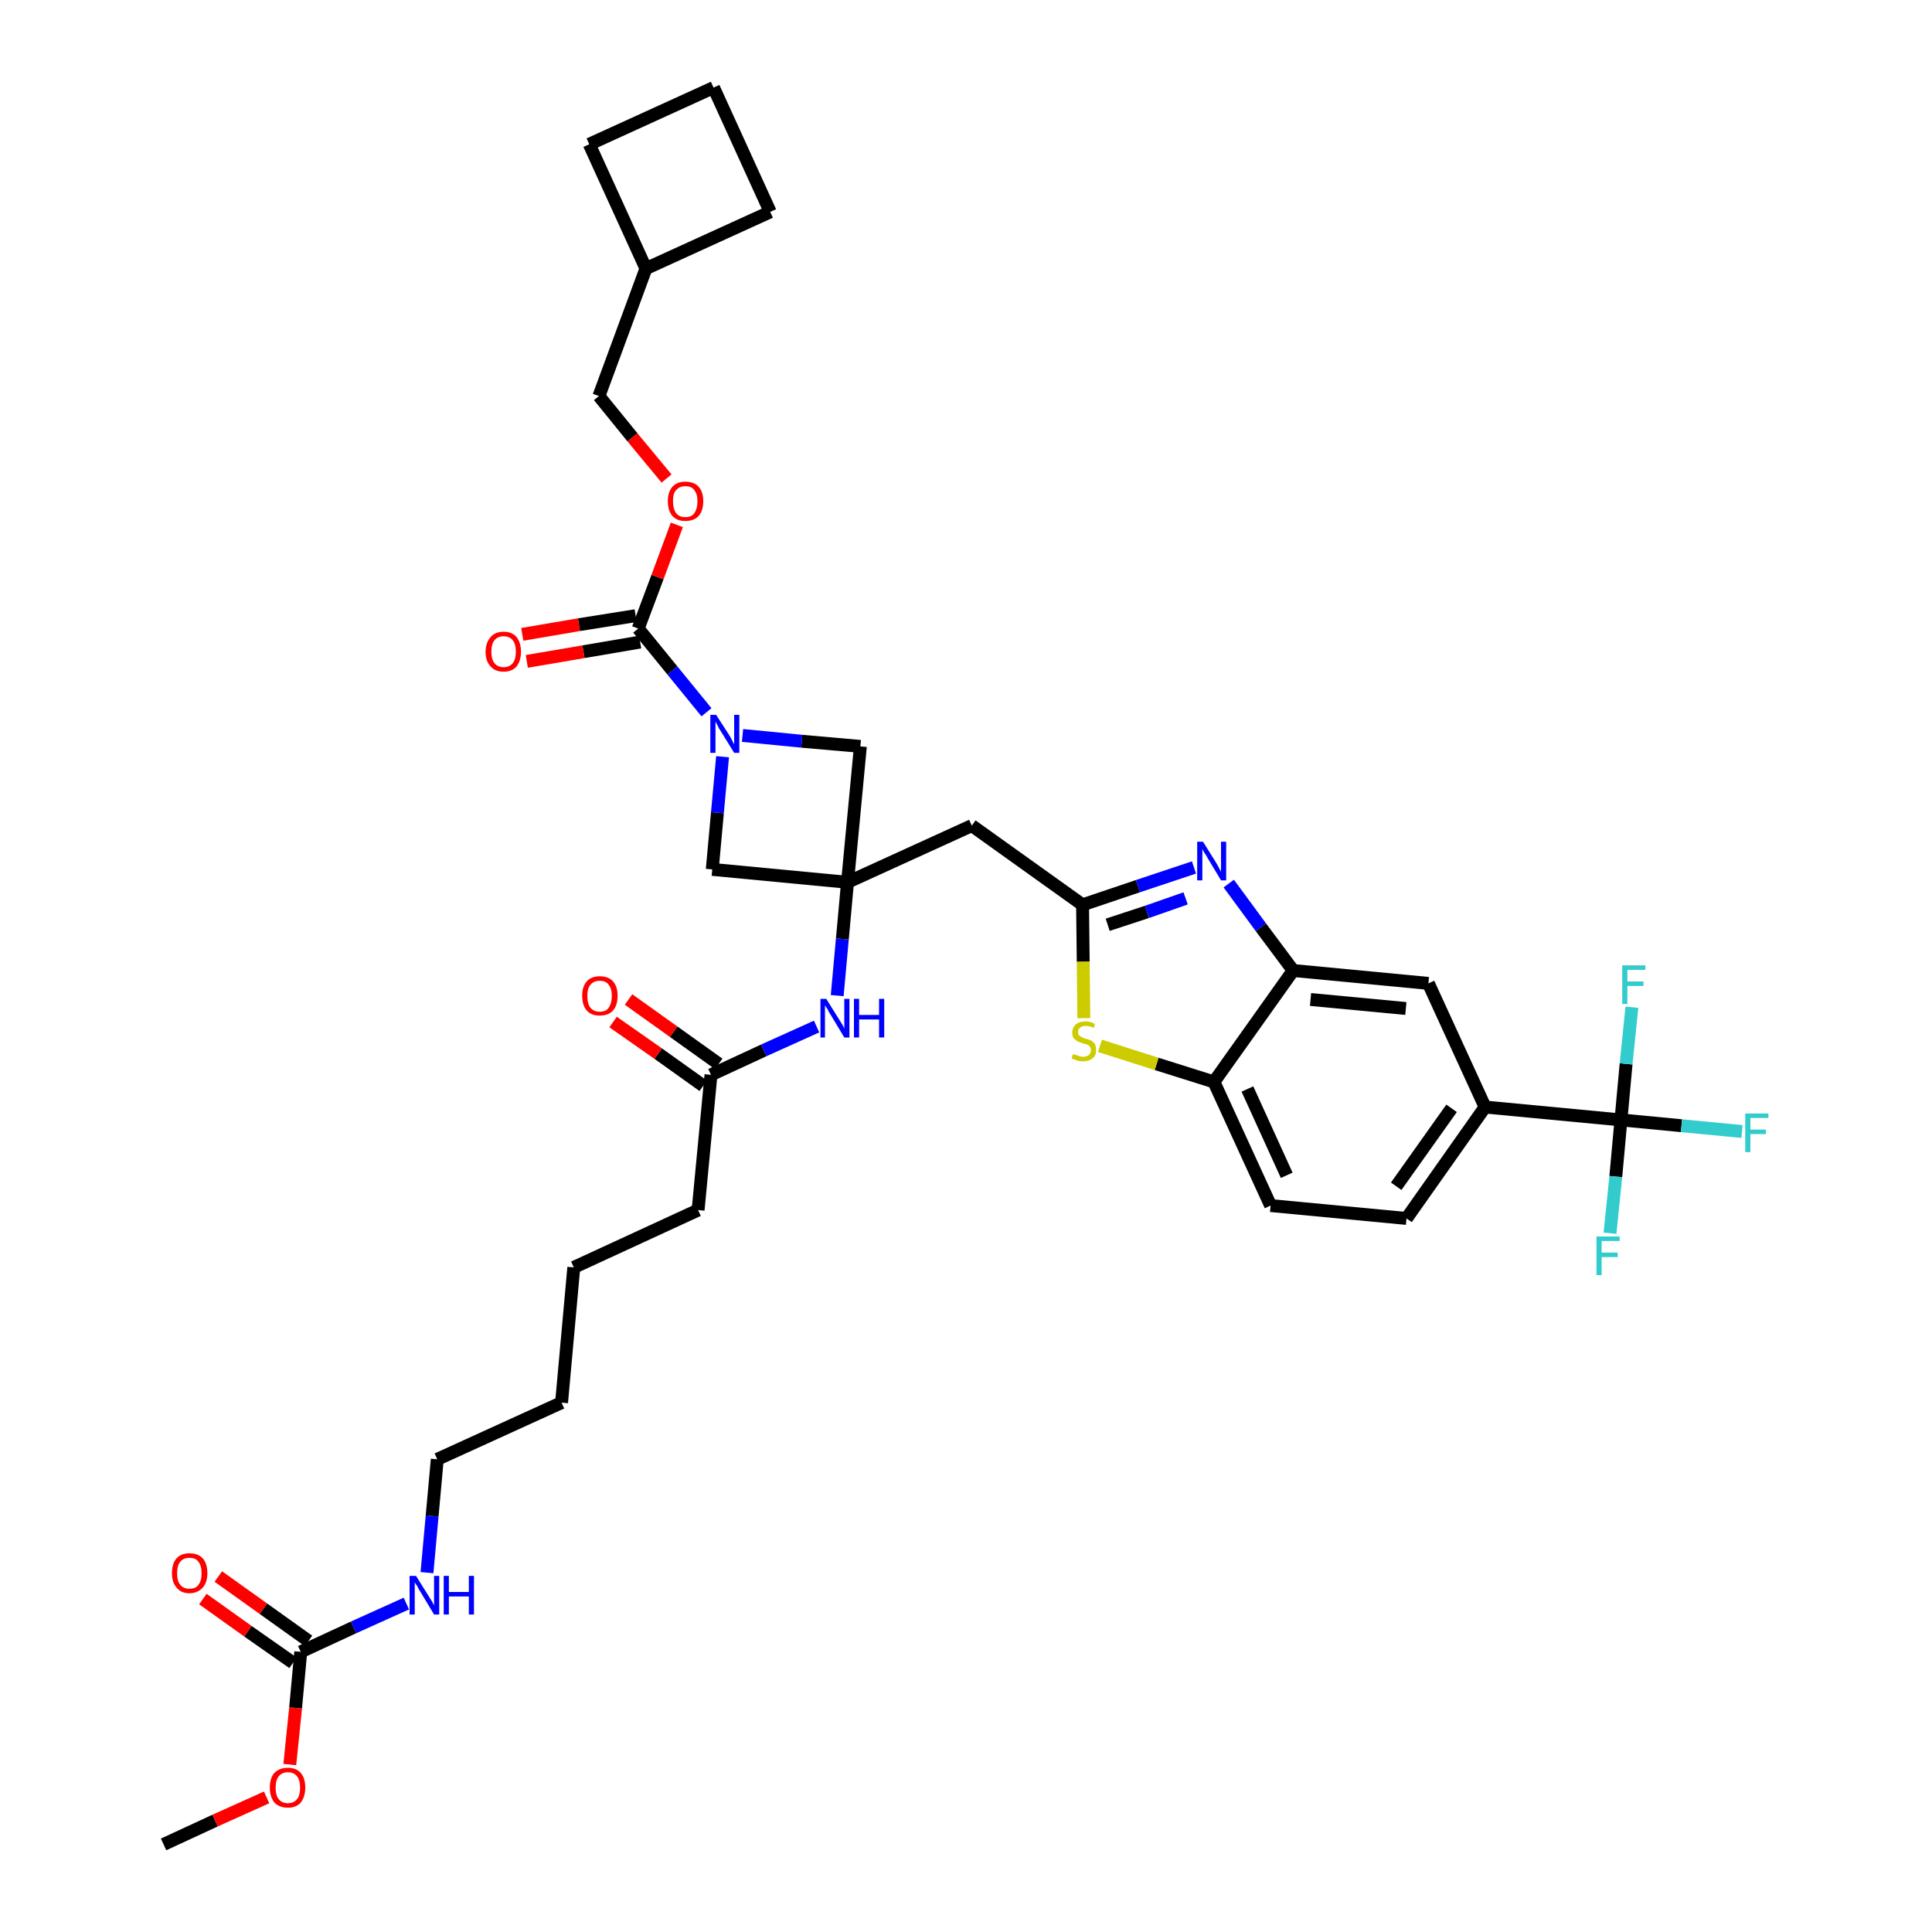<?xml version='1.0' encoding='iso-8859-1'?>
<svg version='1.1' baseProfile='full'
              xmlns='http://www.w3.org/2000/svg'
                      xmlns:rdkit='http://www.rdkit.org/xml'
                      xmlns:xlink='http://www.w3.org/1999/xlink'
                  xml:space='preserve'
width='300px' height='300px' viewBox='0 0 300 300'>
<!-- END OF HEADER -->
<path class='bond-0 atom-0 atom-1' d='M 25.4,286.4 L 33.4,282.7' style='fill:none;fill-rule:evenodd;stroke:#000000;stroke-width:2.0px;stroke-linecap:butt;stroke-linejoin:miter;stroke-opacity:1' />
<path class='bond-0 atom-0 atom-1' d='M 33.4,282.7 L 41.4,279.1' style='fill:none;fill-rule:evenodd;stroke:#FF0000;stroke-width:2.0px;stroke-linecap:butt;stroke-linejoin:miter;stroke-opacity:1' />
<path class='bond-1 atom-1 atom-2' d='M 45.0,274.0 L 45.9,265.2' style='fill:none;fill-rule:evenodd;stroke:#FF0000;stroke-width:2.0px;stroke-linecap:butt;stroke-linejoin:miter;stroke-opacity:1' />
<path class='bond-1 atom-1 atom-2' d='M 45.9,265.2 L 46.7,256.5' style='fill:none;fill-rule:evenodd;stroke:#000000;stroke-width:2.0px;stroke-linecap:butt;stroke-linejoin:miter;stroke-opacity:1' />
<path class='bond-2 atom-2 atom-3' d='M 47.9,254.8 L 40.9,249.8' style='fill:none;fill-rule:evenodd;stroke:#000000;stroke-width:2.0px;stroke-linecap:butt;stroke-linejoin:miter;stroke-opacity:1' />
<path class='bond-2 atom-2 atom-3' d='M 40.9,249.8 L 33.9,244.8' style='fill:none;fill-rule:evenodd;stroke:#FF0000;stroke-width:2.0px;stroke-linecap:butt;stroke-linejoin:miter;stroke-opacity:1' />
<path class='bond-2 atom-2 atom-3' d='M 45.5,258.2 L 38.5,253.3' style='fill:none;fill-rule:evenodd;stroke:#000000;stroke-width:2.0px;stroke-linecap:butt;stroke-linejoin:miter;stroke-opacity:1' />
<path class='bond-2 atom-2 atom-3' d='M 38.5,253.3 L 31.5,248.3' style='fill:none;fill-rule:evenodd;stroke:#FF0000;stroke-width:2.0px;stroke-linecap:butt;stroke-linejoin:miter;stroke-opacity:1' />
<path class='bond-3 atom-2 atom-4' d='M 46.7,256.5 L 54.9,252.7' style='fill:none;fill-rule:evenodd;stroke:#000000;stroke-width:2.0px;stroke-linecap:butt;stroke-linejoin:miter;stroke-opacity:1' />
<path class='bond-3 atom-2 atom-4' d='M 54.9,252.7 L 63.1,249.0' style='fill:none;fill-rule:evenodd;stroke:#0000FF;stroke-width:2.0px;stroke-linecap:butt;stroke-linejoin:miter;stroke-opacity:1' />
<path class='bond-4 atom-4 atom-5' d='M 66.3,244.2 L 67.1,235.4' style='fill:none;fill-rule:evenodd;stroke:#0000FF;stroke-width:2.0px;stroke-linecap:butt;stroke-linejoin:miter;stroke-opacity:1' />
<path class='bond-4 atom-4 atom-5' d='M 67.1,235.4 L 67.9,226.6' style='fill:none;fill-rule:evenodd;stroke:#000000;stroke-width:2.0px;stroke-linecap:butt;stroke-linejoin:miter;stroke-opacity:1' />
<path class='bond-5 atom-5 atom-6' d='M 67.9,226.6 L 87.2,217.8' style='fill:none;fill-rule:evenodd;stroke:#000000;stroke-width:2.0px;stroke-linecap:butt;stroke-linejoin:miter;stroke-opacity:1' />
<path class='bond-6 atom-6 atom-7' d='M 87.2,217.8 L 89.1,196.8' style='fill:none;fill-rule:evenodd;stroke:#000000;stroke-width:2.0px;stroke-linecap:butt;stroke-linejoin:miter;stroke-opacity:1' />
<path class='bond-7 atom-7 atom-8' d='M 89.1,196.8 L 108.4,187.9' style='fill:none;fill-rule:evenodd;stroke:#000000;stroke-width:2.0px;stroke-linecap:butt;stroke-linejoin:miter;stroke-opacity:1' />
<path class='bond-8 atom-8 atom-9' d='M 108.4,187.9 L 110.4,166.9' style='fill:none;fill-rule:evenodd;stroke:#000000;stroke-width:2.0px;stroke-linecap:butt;stroke-linejoin:miter;stroke-opacity:1' />
<path class='bond-9 atom-9 atom-10' d='M 111.6,165.2 L 104.6,160.2' style='fill:none;fill-rule:evenodd;stroke:#000000;stroke-width:2.0px;stroke-linecap:butt;stroke-linejoin:miter;stroke-opacity:1' />
<path class='bond-9 atom-9 atom-10' d='M 104.6,160.2 L 97.6,155.2' style='fill:none;fill-rule:evenodd;stroke:#FF0000;stroke-width:2.0px;stroke-linecap:butt;stroke-linejoin:miter;stroke-opacity:1' />
<path class='bond-9 atom-9 atom-10' d='M 109.2,168.6 L 102.2,163.6' style='fill:none;fill-rule:evenodd;stroke:#000000;stroke-width:2.0px;stroke-linecap:butt;stroke-linejoin:miter;stroke-opacity:1' />
<path class='bond-9 atom-9 atom-10' d='M 102.2,163.6 L 95.2,158.7' style='fill:none;fill-rule:evenodd;stroke:#FF0000;stroke-width:2.0px;stroke-linecap:butt;stroke-linejoin:miter;stroke-opacity:1' />
<path class='bond-10 atom-9 atom-11' d='M 110.4,166.9 L 118.6,163.1' style='fill:none;fill-rule:evenodd;stroke:#000000;stroke-width:2.0px;stroke-linecap:butt;stroke-linejoin:miter;stroke-opacity:1' />
<path class='bond-10 atom-9 atom-11' d='M 118.6,163.1 L 126.8,159.4' style='fill:none;fill-rule:evenodd;stroke:#0000FF;stroke-width:2.0px;stroke-linecap:butt;stroke-linejoin:miter;stroke-opacity:1' />
<path class='bond-11 atom-11 atom-12' d='M 130.0,154.6 L 130.8,145.8' style='fill:none;fill-rule:evenodd;stroke:#0000FF;stroke-width:2.0px;stroke-linecap:butt;stroke-linejoin:miter;stroke-opacity:1' />
<path class='bond-11 atom-11 atom-12' d='M 130.8,145.8 L 131.6,137.0' style='fill:none;fill-rule:evenodd;stroke:#000000;stroke-width:2.0px;stroke-linecap:butt;stroke-linejoin:miter;stroke-opacity:1' />
<path class='bond-12 atom-12 atom-13' d='M 131.6,137.0 L 150.9,128.2' style='fill:none;fill-rule:evenodd;stroke:#000000;stroke-width:2.0px;stroke-linecap:butt;stroke-linejoin:miter;stroke-opacity:1' />
<path class='bond-26 atom-12 atom-27' d='M 131.6,137.0 L 110.6,135.0' style='fill:none;fill-rule:evenodd;stroke:#000000;stroke-width:2.0px;stroke-linecap:butt;stroke-linejoin:miter;stroke-opacity:1' />
<path class='bond-37 atom-37 atom-12' d='M 133.6,115.9 L 131.6,137.0' style='fill:none;fill-rule:evenodd;stroke:#000000;stroke-width:2.0px;stroke-linecap:butt;stroke-linejoin:miter;stroke-opacity:1' />
<path class='bond-13 atom-13 atom-14' d='M 150.9,128.2 L 168.1,140.5' style='fill:none;fill-rule:evenodd;stroke:#000000;stroke-width:2.0px;stroke-linecap:butt;stroke-linejoin:miter;stroke-opacity:1' />
<path class='bond-14 atom-14 atom-15' d='M 168.1,140.5 L 176.7,137.6' style='fill:none;fill-rule:evenodd;stroke:#000000;stroke-width:2.0px;stroke-linecap:butt;stroke-linejoin:miter;stroke-opacity:1' />
<path class='bond-14 atom-14 atom-15' d='M 176.7,137.6 L 185.4,134.7' style='fill:none;fill-rule:evenodd;stroke:#0000FF;stroke-width:2.0px;stroke-linecap:butt;stroke-linejoin:miter;stroke-opacity:1' />
<path class='bond-14 atom-14 atom-15' d='M 172.0,143.6 L 178.1,141.6' style='fill:none;fill-rule:evenodd;stroke:#000000;stroke-width:2.0px;stroke-linecap:butt;stroke-linejoin:miter;stroke-opacity:1' />
<path class='bond-14 atom-14 atom-15' d='M 178.1,141.6 L 184.1,139.5' style='fill:none;fill-rule:evenodd;stroke:#0000FF;stroke-width:2.0px;stroke-linecap:butt;stroke-linejoin:miter;stroke-opacity:1' />
<path class='bond-38 atom-26 atom-14' d='M 168.3,158.1 L 168.2,149.3' style='fill:none;fill-rule:evenodd;stroke:#CCCC00;stroke-width:2.0px;stroke-linecap:butt;stroke-linejoin:miter;stroke-opacity:1' />
<path class='bond-38 atom-26 atom-14' d='M 168.2,149.3 L 168.1,140.5' style='fill:none;fill-rule:evenodd;stroke:#000000;stroke-width:2.0px;stroke-linecap:butt;stroke-linejoin:miter;stroke-opacity:1' />
<path class='bond-15 atom-15 atom-16' d='M 190.8,137.2 L 195.8,144.0' style='fill:none;fill-rule:evenodd;stroke:#0000FF;stroke-width:2.0px;stroke-linecap:butt;stroke-linejoin:miter;stroke-opacity:1' />
<path class='bond-15 atom-15 atom-16' d='M 195.8,144.0 L 200.8,150.7' style='fill:none;fill-rule:evenodd;stroke:#000000;stroke-width:2.0px;stroke-linecap:butt;stroke-linejoin:miter;stroke-opacity:1' />
<path class='bond-16 atom-16 atom-17' d='M 200.8,150.7 L 221.8,152.7' style='fill:none;fill-rule:evenodd;stroke:#000000;stroke-width:2.0px;stroke-linecap:butt;stroke-linejoin:miter;stroke-opacity:1' />
<path class='bond-16 atom-16 atom-17' d='M 203.5,155.2 L 218.3,156.6' style='fill:none;fill-rule:evenodd;stroke:#000000;stroke-width:2.0px;stroke-linecap:butt;stroke-linejoin:miter;stroke-opacity:1' />
<path class='bond-40 atom-25 atom-16' d='M 188.5,168.0 L 200.8,150.7' style='fill:none;fill-rule:evenodd;stroke:#000000;stroke-width:2.0px;stroke-linecap:butt;stroke-linejoin:miter;stroke-opacity:1' />
<path class='bond-17 atom-17 atom-18' d='M 221.8,152.7 L 230.6,171.9' style='fill:none;fill-rule:evenodd;stroke:#000000;stroke-width:2.0px;stroke-linecap:butt;stroke-linejoin:miter;stroke-opacity:1' />
<path class='bond-18 atom-18 atom-19' d='M 230.6,171.9 L 251.7,173.9' style='fill:none;fill-rule:evenodd;stroke:#000000;stroke-width:2.0px;stroke-linecap:butt;stroke-linejoin:miter;stroke-opacity:1' />
<path class='bond-22 atom-18 atom-23' d='M 230.6,171.9 L 218.4,189.2' style='fill:none;fill-rule:evenodd;stroke:#000000;stroke-width:2.0px;stroke-linecap:butt;stroke-linejoin:miter;stroke-opacity:1' />
<path class='bond-22 atom-18 atom-23' d='M 225.4,172.1 L 216.8,184.2' style='fill:none;fill-rule:evenodd;stroke:#000000;stroke-width:2.0px;stroke-linecap:butt;stroke-linejoin:miter;stroke-opacity:1' />
<path class='bond-19 atom-19 atom-20' d='M 251.7,173.9 L 261.1,174.8' style='fill:none;fill-rule:evenodd;stroke:#000000;stroke-width:2.0px;stroke-linecap:butt;stroke-linejoin:miter;stroke-opacity:1' />
<path class='bond-19 atom-19 atom-20' d='M 261.1,174.8 L 270.5,175.7' style='fill:none;fill-rule:evenodd;stroke:#33CCCC;stroke-width:2.0px;stroke-linecap:butt;stroke-linejoin:miter;stroke-opacity:1' />
<path class='bond-20 atom-19 atom-21' d='M 251.7,173.9 L 250.9,182.7' style='fill:none;fill-rule:evenodd;stroke:#000000;stroke-width:2.0px;stroke-linecap:butt;stroke-linejoin:miter;stroke-opacity:1' />
<path class='bond-20 atom-19 atom-21' d='M 250.9,182.7 L 250.0,191.5' style='fill:none;fill-rule:evenodd;stroke:#33CCCC;stroke-width:2.0px;stroke-linecap:butt;stroke-linejoin:miter;stroke-opacity:1' />
<path class='bond-21 atom-19 atom-22' d='M 251.7,173.9 L 252.5,165.2' style='fill:none;fill-rule:evenodd;stroke:#000000;stroke-width:2.0px;stroke-linecap:butt;stroke-linejoin:miter;stroke-opacity:1' />
<path class='bond-21 atom-19 atom-22' d='M 252.5,165.2 L 253.4,156.4' style='fill:none;fill-rule:evenodd;stroke:#33CCCC;stroke-width:2.0px;stroke-linecap:butt;stroke-linejoin:miter;stroke-opacity:1' />
<path class='bond-23 atom-23 atom-24' d='M 218.4,189.2 L 197.3,187.2' style='fill:none;fill-rule:evenodd;stroke:#000000;stroke-width:2.0px;stroke-linecap:butt;stroke-linejoin:miter;stroke-opacity:1' />
<path class='bond-24 atom-24 atom-25' d='M 197.3,187.2 L 188.5,168.0' style='fill:none;fill-rule:evenodd;stroke:#000000;stroke-width:2.0px;stroke-linecap:butt;stroke-linejoin:miter;stroke-opacity:1' />
<path class='bond-24 atom-24 atom-25' d='M 199.8,182.5 L 193.7,169.1' style='fill:none;fill-rule:evenodd;stroke:#000000;stroke-width:2.0px;stroke-linecap:butt;stroke-linejoin:miter;stroke-opacity:1' />
<path class='bond-25 atom-25 atom-26' d='M 188.5,168.0 L 179.6,165.2' style='fill:none;fill-rule:evenodd;stroke:#000000;stroke-width:2.0px;stroke-linecap:butt;stroke-linejoin:miter;stroke-opacity:1' />
<path class='bond-25 atom-25 atom-26' d='M 179.6,165.2 L 170.8,162.4' style='fill:none;fill-rule:evenodd;stroke:#CCCC00;stroke-width:2.0px;stroke-linecap:butt;stroke-linejoin:miter;stroke-opacity:1' />
<path class='bond-27 atom-27 atom-28' d='M 110.6,135.0 L 111.4,126.2' style='fill:none;fill-rule:evenodd;stroke:#000000;stroke-width:2.0px;stroke-linecap:butt;stroke-linejoin:miter;stroke-opacity:1' />
<path class='bond-27 atom-27 atom-28' d='M 111.4,126.2 L 112.2,117.5' style='fill:none;fill-rule:evenodd;stroke:#0000FF;stroke-width:2.0px;stroke-linecap:butt;stroke-linejoin:miter;stroke-opacity:1' />
<path class='bond-28 atom-28 atom-29' d='M 109.7,110.6 L 104.4,104.1' style='fill:none;fill-rule:evenodd;stroke:#0000FF;stroke-width:2.0px;stroke-linecap:butt;stroke-linejoin:miter;stroke-opacity:1' />
<path class='bond-28 atom-28 atom-29' d='M 104.4,104.1 L 99.1,97.6' style='fill:none;fill-rule:evenodd;stroke:#000000;stroke-width:2.0px;stroke-linecap:butt;stroke-linejoin:miter;stroke-opacity:1' />
<path class='bond-36 atom-28 atom-37' d='M 115.3,114.2 L 124.5,115.1' style='fill:none;fill-rule:evenodd;stroke:#0000FF;stroke-width:2.0px;stroke-linecap:butt;stroke-linejoin:miter;stroke-opacity:1' />
<path class='bond-36 atom-28 atom-37' d='M 124.5,115.1 L 133.6,115.9' style='fill:none;fill-rule:evenodd;stroke:#000000;stroke-width:2.0px;stroke-linecap:butt;stroke-linejoin:miter;stroke-opacity:1' />
<path class='bond-29 atom-29 atom-30' d='M 98.7,95.6 L 89.9,97.0' style='fill:none;fill-rule:evenodd;stroke:#000000;stroke-width:2.0px;stroke-linecap:butt;stroke-linejoin:miter;stroke-opacity:1' />
<path class='bond-29 atom-29 atom-30' d='M 89.9,97.0 L 81.1,98.5' style='fill:none;fill-rule:evenodd;stroke:#FF0000;stroke-width:2.0px;stroke-linecap:butt;stroke-linejoin:miter;stroke-opacity:1' />
<path class='bond-29 atom-29 atom-30' d='M 99.4,99.7 L 90.6,101.2' style='fill:none;fill-rule:evenodd;stroke:#000000;stroke-width:2.0px;stroke-linecap:butt;stroke-linejoin:miter;stroke-opacity:1' />
<path class='bond-29 atom-29 atom-30' d='M 90.6,101.2 L 81.8,102.7' style='fill:none;fill-rule:evenodd;stroke:#FF0000;stroke-width:2.0px;stroke-linecap:butt;stroke-linejoin:miter;stroke-opacity:1' />
<path class='bond-30 atom-29 atom-31' d='M 99.1,97.6 L 102.1,89.6' style='fill:none;fill-rule:evenodd;stroke:#000000;stroke-width:2.0px;stroke-linecap:butt;stroke-linejoin:miter;stroke-opacity:1' />
<path class='bond-30 atom-29 atom-31' d='M 102.1,89.6 L 105.1,81.5' style='fill:none;fill-rule:evenodd;stroke:#FF0000;stroke-width:2.0px;stroke-linecap:butt;stroke-linejoin:miter;stroke-opacity:1' />
<path class='bond-31 atom-31 atom-32' d='M 103.5,74.3 L 98.2,67.9' style='fill:none;fill-rule:evenodd;stroke:#FF0000;stroke-width:2.0px;stroke-linecap:butt;stroke-linejoin:miter;stroke-opacity:1' />
<path class='bond-31 atom-31 atom-32' d='M 98.2,67.9 L 93.0,61.5' style='fill:none;fill-rule:evenodd;stroke:#000000;stroke-width:2.0px;stroke-linecap:butt;stroke-linejoin:miter;stroke-opacity:1' />
<path class='bond-32 atom-32 atom-33' d='M 93.0,61.5 L 100.3,41.7' style='fill:none;fill-rule:evenodd;stroke:#000000;stroke-width:2.0px;stroke-linecap:butt;stroke-linejoin:miter;stroke-opacity:1' />
<path class='bond-33 atom-33 atom-34' d='M 100.3,41.7 L 119.6,32.9' style='fill:none;fill-rule:evenodd;stroke:#000000;stroke-width:2.0px;stroke-linecap:butt;stroke-linejoin:miter;stroke-opacity:1' />
<path class='bond-39 atom-36 atom-33' d='M 91.5,22.4 L 100.3,41.7' style='fill:none;fill-rule:evenodd;stroke:#000000;stroke-width:2.0px;stroke-linecap:butt;stroke-linejoin:miter;stroke-opacity:1' />
<path class='bond-34 atom-34 atom-35' d='M 119.6,32.9 L 110.8,13.6' style='fill:none;fill-rule:evenodd;stroke:#000000;stroke-width:2.0px;stroke-linecap:butt;stroke-linejoin:miter;stroke-opacity:1' />
<path class='bond-35 atom-35 atom-36' d='M 110.8,13.6 L 91.5,22.4' style='fill:none;fill-rule:evenodd;stroke:#000000;stroke-width:2.0px;stroke-linecap:butt;stroke-linejoin:miter;stroke-opacity:1' />
<path  class='atom-1' d='M 41.9 277.6
Q 41.9 276.1, 42.6 275.3
Q 43.4 274.5, 44.7 274.5
Q 46.0 274.5, 46.7 275.3
Q 47.4 276.1, 47.4 277.6
Q 47.4 279.0, 46.7 279.9
Q 46.0 280.7, 44.7 280.7
Q 43.4 280.7, 42.6 279.9
Q 41.9 279.0, 41.9 277.6
M 44.7 280.0
Q 45.6 280.0, 46.1 279.4
Q 46.6 278.8, 46.6 277.6
Q 46.6 276.4, 46.1 275.8
Q 45.6 275.2, 44.7 275.2
Q 43.8 275.2, 43.3 275.8
Q 42.8 276.4, 42.8 277.6
Q 42.8 278.8, 43.3 279.4
Q 43.8 280.0, 44.7 280.0
' fill='#FF0000'/>
<path  class='atom-3' d='M 26.7 244.3
Q 26.7 242.8, 27.4 242.0
Q 28.1 241.2, 29.4 241.2
Q 30.8 241.2, 31.5 242.0
Q 32.2 242.8, 32.2 244.3
Q 32.2 245.7, 31.5 246.5
Q 30.7 247.4, 29.4 247.4
Q 28.1 247.4, 27.4 246.5
Q 26.7 245.7, 26.7 244.3
M 29.4 246.7
Q 30.4 246.7, 30.8 246.1
Q 31.3 245.5, 31.3 244.3
Q 31.3 243.1, 30.8 242.5
Q 30.4 241.9, 29.4 241.9
Q 28.5 241.9, 28.0 242.5
Q 27.5 243.1, 27.5 244.3
Q 27.5 245.5, 28.0 246.1
Q 28.5 246.7, 29.4 246.7
' fill='#FF0000'/>
<path  class='atom-4' d='M 64.6 244.7
L 66.6 247.9
Q 66.8 248.2, 67.1 248.7
Q 67.4 249.3, 67.4 249.3
L 67.4 244.7
L 68.2 244.7
L 68.2 250.7
L 67.4 250.7
L 65.3 247.2
Q 65.0 246.8, 64.8 246.3
Q 64.5 245.9, 64.4 245.7
L 64.4 250.7
L 63.6 250.7
L 63.6 244.7
L 64.6 244.7
' fill='#0000FF'/>
<path  class='atom-4' d='M 68.9 244.7
L 69.7 244.7
L 69.7 247.2
L 72.8 247.2
L 72.8 244.7
L 73.6 244.7
L 73.6 250.7
L 72.8 250.7
L 72.8 247.9
L 69.7 247.9
L 69.7 250.7
L 68.9 250.7
L 68.9 244.7
' fill='#0000FF'/>
<path  class='atom-10' d='M 90.4 154.6
Q 90.4 153.2, 91.1 152.4
Q 91.8 151.6, 93.1 151.6
Q 94.5 151.6, 95.2 152.4
Q 95.9 153.2, 95.9 154.6
Q 95.9 156.1, 95.2 156.9
Q 94.5 157.7, 93.1 157.7
Q 91.8 157.7, 91.1 156.9
Q 90.4 156.1, 90.4 154.6
M 93.1 157.1
Q 94.1 157.1, 94.5 156.5
Q 95.0 155.8, 95.0 154.6
Q 95.0 153.5, 94.5 152.9
Q 94.1 152.3, 93.1 152.3
Q 92.2 152.3, 91.7 152.9
Q 91.2 153.5, 91.2 154.6
Q 91.2 155.9, 91.7 156.5
Q 92.2 157.1, 93.1 157.1
' fill='#FF0000'/>
<path  class='atom-11' d='M 128.3 155.1
L 130.3 158.3
Q 130.5 158.6, 130.8 159.1
Q 131.1 159.7, 131.1 159.7
L 131.1 155.1
L 131.9 155.1
L 131.9 161.1
L 131.1 161.1
L 129.0 157.6
Q 128.7 157.2, 128.5 156.7
Q 128.2 156.3, 128.1 156.1
L 128.1 161.1
L 127.4 161.1
L 127.4 155.1
L 128.3 155.1
' fill='#0000FF'/>
<path  class='atom-11' d='M 132.6 155.1
L 133.4 155.1
L 133.4 157.6
L 136.5 157.6
L 136.5 155.1
L 137.3 155.1
L 137.3 161.1
L 136.5 161.1
L 136.5 158.3
L 133.4 158.3
L 133.4 161.1
L 132.6 161.1
L 132.6 155.1
' fill='#0000FF'/>
<path  class='atom-15' d='M 186.8 130.7
L 188.8 133.9
Q 189.0 134.2, 189.3 134.8
Q 189.6 135.3, 189.6 135.4
L 189.6 130.7
L 190.4 130.7
L 190.4 136.7
L 189.6 136.7
L 187.5 133.2
Q 187.3 132.8, 187.0 132.4
Q 186.7 131.9, 186.7 131.8
L 186.7 136.7
L 185.9 136.7
L 185.9 130.7
L 186.8 130.7
' fill='#0000FF'/>
<path  class='atom-20' d='M 271.0 172.9
L 274.6 172.9
L 274.6 173.6
L 271.8 173.6
L 271.8 175.4
L 274.2 175.4
L 274.2 176.1
L 271.8 176.1
L 271.8 178.9
L 271.0 178.9
L 271.0 172.9
' fill='#33CCCC'/>
<path  class='atom-21' d='M 247.9 192.0
L 251.5 192.0
L 251.5 192.7
L 248.7 192.7
L 248.7 194.5
L 251.2 194.5
L 251.2 195.2
L 248.7 195.2
L 248.7 198.0
L 247.9 198.0
L 247.9 192.0
' fill='#33CCCC'/>
<path  class='atom-22' d='M 251.9 149.9
L 255.5 149.9
L 255.5 150.6
L 252.7 150.6
L 252.7 152.4
L 255.2 152.4
L 255.2 153.1
L 252.7 153.1
L 252.7 155.9
L 251.9 155.9
L 251.9 149.9
' fill='#33CCCC'/>
<path  class='atom-26' d='M 166.6 163.7
Q 166.7 163.7, 167.0 163.8
Q 167.3 163.9, 167.6 164.0
Q 167.9 164.1, 168.2 164.1
Q 168.7 164.1, 169.1 163.8
Q 169.4 163.5, 169.4 163.1
Q 169.4 162.7, 169.2 162.5
Q 169.1 162.3, 168.8 162.2
Q 168.6 162.1, 168.1 162.0
Q 167.6 161.8, 167.3 161.7
Q 167.0 161.5, 166.7 161.2
Q 166.5 160.9, 166.5 160.3
Q 166.5 159.6, 167.0 159.1
Q 167.6 158.6, 168.6 158.6
Q 169.3 158.6, 170.0 159.0
L 169.9 159.6
Q 169.1 159.3, 168.6 159.3
Q 168.0 159.3, 167.7 159.6
Q 167.4 159.8, 167.4 160.2
Q 167.4 160.5, 167.5 160.7
Q 167.7 160.9, 167.9 161.0
Q 168.2 161.2, 168.6 161.3
Q 169.1 161.4, 169.5 161.6
Q 169.8 161.8, 170.0 162.1
Q 170.2 162.5, 170.2 163.1
Q 170.2 163.9, 169.7 164.3
Q 169.1 164.8, 168.2 164.8
Q 167.7 164.8, 167.3 164.7
Q 166.9 164.5, 166.4 164.4
L 166.6 163.7
' fill='#CCCC00'/>
<path  class='atom-28' d='M 111.2 111.0
L 113.2 114.1
Q 113.4 114.4, 113.7 115.0
Q 114.0 115.6, 114.0 115.6
L 114.0 111.0
L 114.8 111.0
L 114.8 116.9
L 114.0 116.9
L 111.9 113.5
Q 111.6 113.1, 111.4 112.6
Q 111.1 112.1, 111.1 112.0
L 111.1 116.9
L 110.3 116.9
L 110.3 111.0
L 111.2 111.0
' fill='#0000FF'/>
<path  class='atom-30' d='M 75.4 101.2
Q 75.4 99.8, 76.2 98.9
Q 76.9 98.1, 78.2 98.1
Q 79.5 98.1, 80.2 98.9
Q 80.9 99.8, 80.9 101.2
Q 80.9 102.6, 80.2 103.5
Q 79.5 104.3, 78.2 104.3
Q 76.9 104.3, 76.2 103.5
Q 75.4 102.7, 75.4 101.2
M 78.2 103.6
Q 79.1 103.6, 79.6 103.0
Q 80.1 102.4, 80.1 101.2
Q 80.1 100.0, 79.6 99.4
Q 79.1 98.8, 78.2 98.8
Q 77.3 98.8, 76.8 99.4
Q 76.3 100.0, 76.3 101.2
Q 76.3 102.4, 76.8 103.0
Q 77.3 103.6, 78.2 103.6
' fill='#FF0000'/>
<path  class='atom-31' d='M 103.7 77.8
Q 103.7 76.4, 104.4 75.6
Q 105.1 74.8, 106.4 74.8
Q 107.8 74.8, 108.5 75.6
Q 109.2 76.4, 109.2 77.8
Q 109.2 79.3, 108.5 80.1
Q 107.8 80.9, 106.4 80.9
Q 105.1 80.9, 104.4 80.1
Q 103.7 79.3, 103.7 77.8
M 106.4 80.3
Q 107.4 80.3, 107.8 79.7
Q 108.3 79.0, 108.3 77.8
Q 108.3 76.7, 107.8 76.1
Q 107.4 75.5, 106.4 75.5
Q 105.5 75.5, 105.0 76.1
Q 104.5 76.6, 104.5 77.8
Q 104.5 79.0, 105.0 79.7
Q 105.5 80.3, 106.4 80.3
' fill='#FF0000'/>
</svg>
